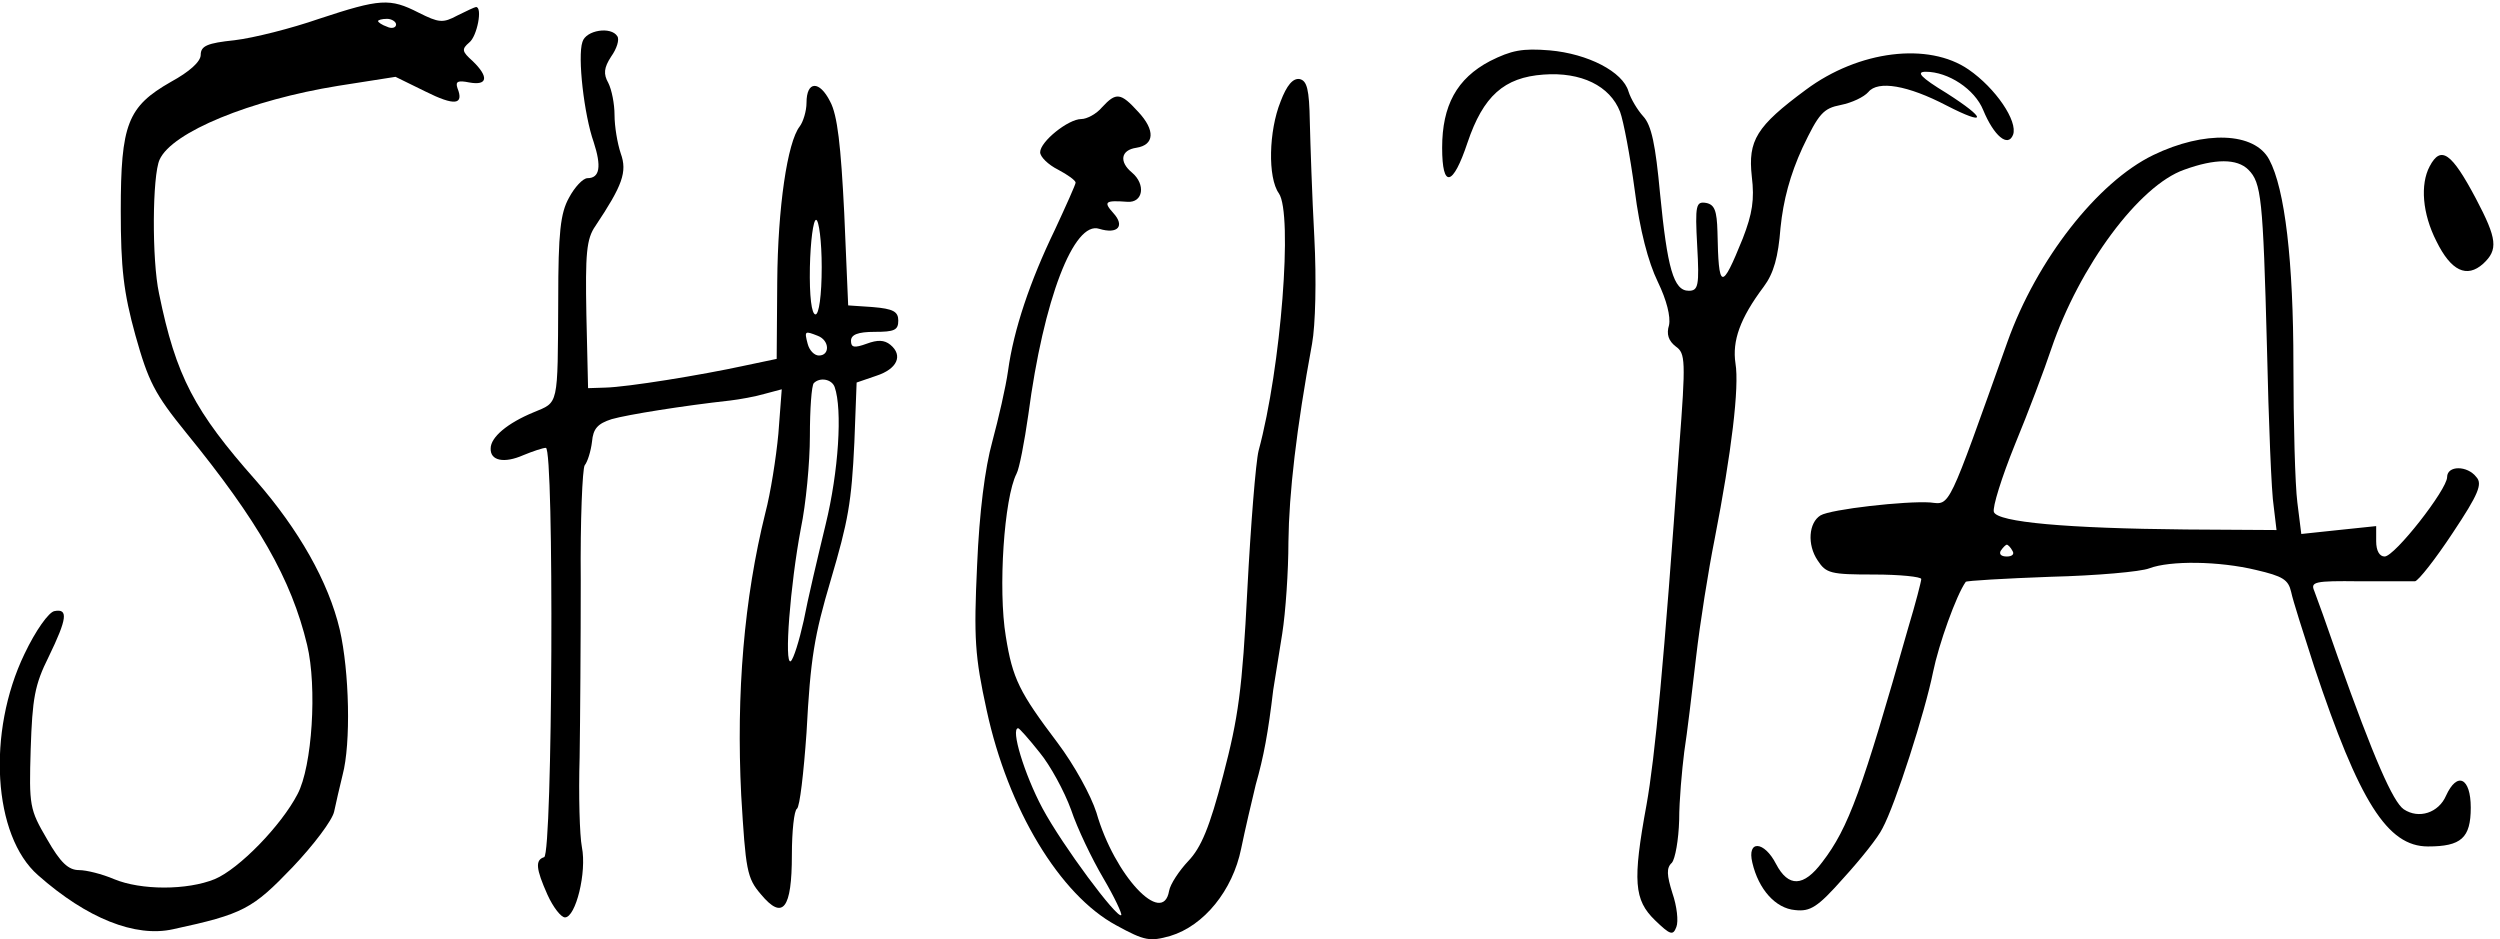 <?xml version="1.0" encoding="utf-8"?>
<svg xmlns="http://www.w3.org/2000/svg" height="158.461" preserveAspectRatio="xMidYMid meet" version="1.0" viewBox="0 0 421.842 158.461" width="421.842">
	<title>This is a drawing of a snake, drying pole, thin egg, carp tail, carp mouth.</title>
	<g fill="#000000" stroke="none" transform="translate(-14.012,170.759) rotate(-360.00) scale(0.095,-0.095)">
		<path d="M714 1764 c-49 -17 -116 -34 -150 -38 -48 -5 -60 -10 -60 -26 0 -12 -20 -30 -53 -48 -77 -44 -89 -75 -89 -229 0 -102 5 -145 26 -221 23 -82 34 -104 90 -173 128 -157 187 -260 215 -377 18 -75 9 -216 -17 -265 -29 -56 -104 -133 -147 -151 -49 -20 -131 -20 -179 0 -21 9 -49 16 -62 16 -19 0 -33 13 -57 55 -31 53 -32 59 -29 160 3 90 7 114 32 164 33 68 35 86 10 81 -10 -2 -33 -34 -53 -76 -67 -139 -56 -323 24 -393 87 -77 173 -111 240 -96 125 27 141 36 212 110 38 40 71 84 74 99 3 15 10 44 15 65 15 56 12 184 -5 258 -20 85 -73 178 -149 265 -109 123 -142 185 -172 332 -13 60 -12 210 1 238 22 49 162 106 317 131 l102 16 53 -26 c52 -26 69 -24 57 6 -4 12 1 14 21 10 33 -6 35 10 6 38 -19 17 -20 21 -6 33 14 11 24 63 12 63 -2 0 -17 -7 -33 -15 -26 -14 -33 -13 -69 5 -51 26 -68 25 -177 -11z m137 -10 c0 -6 -8 -8 -16 -4 -9 3 -16 8 -16 10 0 2 7 4 16 4 8 0 16 -5 16 -10z"/>
		<path d="M1182 1723 c-9 -26 3 -130 20 -178 14 -43 11 -64 -11 -64 -8 0 -23 -16 -33 -35 -15 -27 -19 -61 -19 -181 -1 -192 1 -181 -44 -200 -46 -19 -76 -44 -76 -64 -1 -22 24 -27 58 -12 17 7 35 13 40 13 15 1 12 -722 -3 -727 -16 -5 -15 -20 6 -67 10 -22 24 -40 31 -40 19 0 39 80 30 125 -4 21 -6 92 -4 159 1 66 2 208 2 314 -1 107 3 199 7 205 5 6 11 25 13 42 2 23 10 32 35 40 28 8 128 24 210 33 17 2 45 7 62 12 l30 8 -6 -79 c-4 -43 -14 -106 -23 -140 -38 -153 -52 -321 -43 -502 8 -133 10 -147 35 -176 39 -47 55 -26 55 70 0 42 4 79 9 82 5 3 12 64 17 135 7 133 14 173 43 271 31 105 37 138 42 245 l4 106 35 12 c37 12 48 36 25 55 -11 9 -23 9 -42 2 -22 -8 -28 -7 -28 5 0 11 12 16 42 16 35 0 42 3 42 20 0 16 -9 21 -45 24 l-44 3 -7 164 c-6 120 -12 174 -25 198 -19 38 -42 37 -42 -2 0 -15 -6 -34 -12 -42 -22 -28 -39 -144 -40 -276 l-1 -137 -57 -12 c-78 -17 -208 -38 -247 -39 l-31 -1 -3 130 c-2 109 0 135 16 158 48 72 57 96 45 129 -6 18 -11 48 -11 68 0 20 -5 45 -11 57 -9 16 -8 27 5 47 10 14 15 30 11 36 -11 18 -56 11 -62 -10z m425 -400 c0 -51 -5 -84 -11 -84 -7 0 -11 32 -10 84 1 46 6 84 11 84 5 0 10 -38 10 -84z m-7 -122 c21 -8 22 -35 2 -35 -8 0 -17 9 -20 21 -6 23 -5 23 18 14z m30 -91 c14 -40 7 -150 -16 -244 -14 -58 -32 -134 -39 -171 -8 -36 -18 -68 -23 -72 -12 -7 -1 135 18 236 9 43 16 117 16 164 0 48 3 90 7 94 11 11 32 7 37 -7z"/>
		<path d="M2794 1689 c-59 -31 -85 -79 -85 -154 0 -73 19 -69 45 9 28 83 65 116 135 121 67 5 118 -20 136 -66 6 -16 18 -79 26 -139 9 -71 24 -128 41 -163 16 -33 23 -62 20 -77 -5 -16 -1 -28 12 -38 17 -12 18 -24 6 -180 -27 -383 -43 -550 -58 -634 -25 -136 -22 -169 15 -205 27 -26 32 -28 38 -12 4 10 1 37 -7 60 -10 32 -11 45 -1 54 6 7 12 41 13 76 0 35 5 89 9 121 5 32 14 107 21 168 7 61 22 155 33 210 30 154 44 270 37 312 -6 40 8 80 50 136 18 24 26 53 30 105 5 49 17 94 39 142 29 61 37 70 68 76 20 4 41 14 49 23 17 21 70 12 139 -24 72 -37 72 -24 0 22 -46 28 -55 38 -37 38 40 0 87 -31 102 -68 19 -46 44 -67 53 -44 9 24 -31 83 -79 116 -71 49 -195 34 -289 -36 -88 -65 -103 -90 -96 -154 5 -41 1 -66 -16 -110 -38 -94 -43 -92 -45 12 -1 37 -5 48 -20 51 -18 3 -20 -3 -16 -76 4 -71 2 -80 -15 -80 -27 0 -38 40 -51 173 -8 86 -15 121 -30 137 -10 11 -22 31 -26 44 -10 35 -72 67 -140 73 -49 4 -68 0 -106 -19z"/>
		<path d="M2422 1617 c-21 -52 -23 -135 -3 -163 25 -36 4 -309 -36 -457 -5 -20 -14 -132 -20 -247 -9 -178 -16 -227 -43 -330 -24 -92 -39 -128 -62 -152 -16 -17 -32 -41 -34 -53 -11 -64 -97 27 -129 139 -10 31 -39 84 -69 124 -68 90 -80 114 -92 189 -14 84 -3 246 19 289 5 9 14 56 21 105 27 205 81 345 126 330 33 -10 46 5 25 28 -18 20 -15 23 25 20 28 -2 33 31 8 52 -23 19 -20 40 8 44 32 5 34 31 3 64 -31 34 -39 35 -64 8 -10 -12 -27 -21 -37 -21 -23 0 -73 -40 -73 -59 0 -8 14 -22 32 -31 17 -9 31 -19 31 -23 0 -3 -17 -41 -37 -84 -44 -91 -73 -177 -83 -250 -4 -29 -17 -85 -28 -126 -13 -47 -23 -125 -27 -220 -6 -129 -4 -161 17 -257 38 -176 130 -328 230 -382 51 -28 60 -29 96 -19 60 18 111 81 126 155 7 34 19 85 26 114 14 49 22 92 31 168 3 18 10 62 16 100 6 38 11 111 11 163 1 86 14 200 42 352 6 33 8 113 4 189 -4 73 -7 165 -8 205 -1 58 -5 73 -18 76 -12 2 -23 -11 -34 -40z m-428 -1156 c19 -23 44 -69 56 -102 11 -33 37 -87 57 -121 20 -34 34 -64 32 -66 -7 -7 -104 123 -140 190 -32 60 -57 142 -43 142 2 0 19 -19 38 -43z"/>
		<path d="M3972 1522 c-99 -48 -207 -186 -259 -332 -107 -300 -101 -289 -137 -285 -43 3 -177 -12 -195 -23 -21 -13 -24 -52 -5 -80 15 -23 23 -25 100 -25 46 0 84 -4 84 -8 0 -4 -10 -43 -23 -86 -82 -289 -106 -356 -153 -417 -33 -44 -60 -45 -82 -3 -21 41 -52 43 -42 2 11 -47 41 -81 76 -84 27 -3 40 5 86 57 31 34 62 73 69 88 23 42 76 208 90 278 10 49 41 136 58 160 1 2 69 6 151 9 81 2 160 9 175 15 37 14 124 13 190 -3 47 -11 57 -17 62 -39 3 -15 22 -74 41 -133 80 -240 130 -319 202 -319 59 0 76 15 76 69 0 53 -24 65 -44 21 -13 -30 -48 -42 -75 -24 -19 13 -53 90 -117 270 -19 55 -38 108 -42 118 -7 16 1 18 80 17 48 0 93 0 99 0 6 1 36 39 67 86 46 69 53 87 42 99 -16 21 -52 21 -52 0 0 -22 -93 -141 -111 -141 -9 0 -15 10 -15 27 l0 27 -67 -7 -66 -7 -7 56 c-4 31 -7 141 -7 245 0 183 -15 312 -43 364 -26 49 -115 52 -206 8z m169 -26 c23 -23 26 -50 33 -315 3 -133 8 -260 12 -283 l5 -42 -161 1 c-213 2 -334 13 -341 31 -3 8 14 62 37 119 24 58 53 135 65 171 50 147 156 290 236 318 55 20 94 20 114 0z m-419 -677 c4 -6 -1 -10 -10 -10 -10 0 -14 4 -11 10 4 6 9 11 11 11 2 0 7 -5 10 -11z"/>
		<path d="M4463 1502 c-17 -32 -13 -84 12 -133 26 -53 54 -66 83 -40 27 25 25 44 -13 116 -43 81 -62 95 -82 57z"/>
	</g>
</svg>

